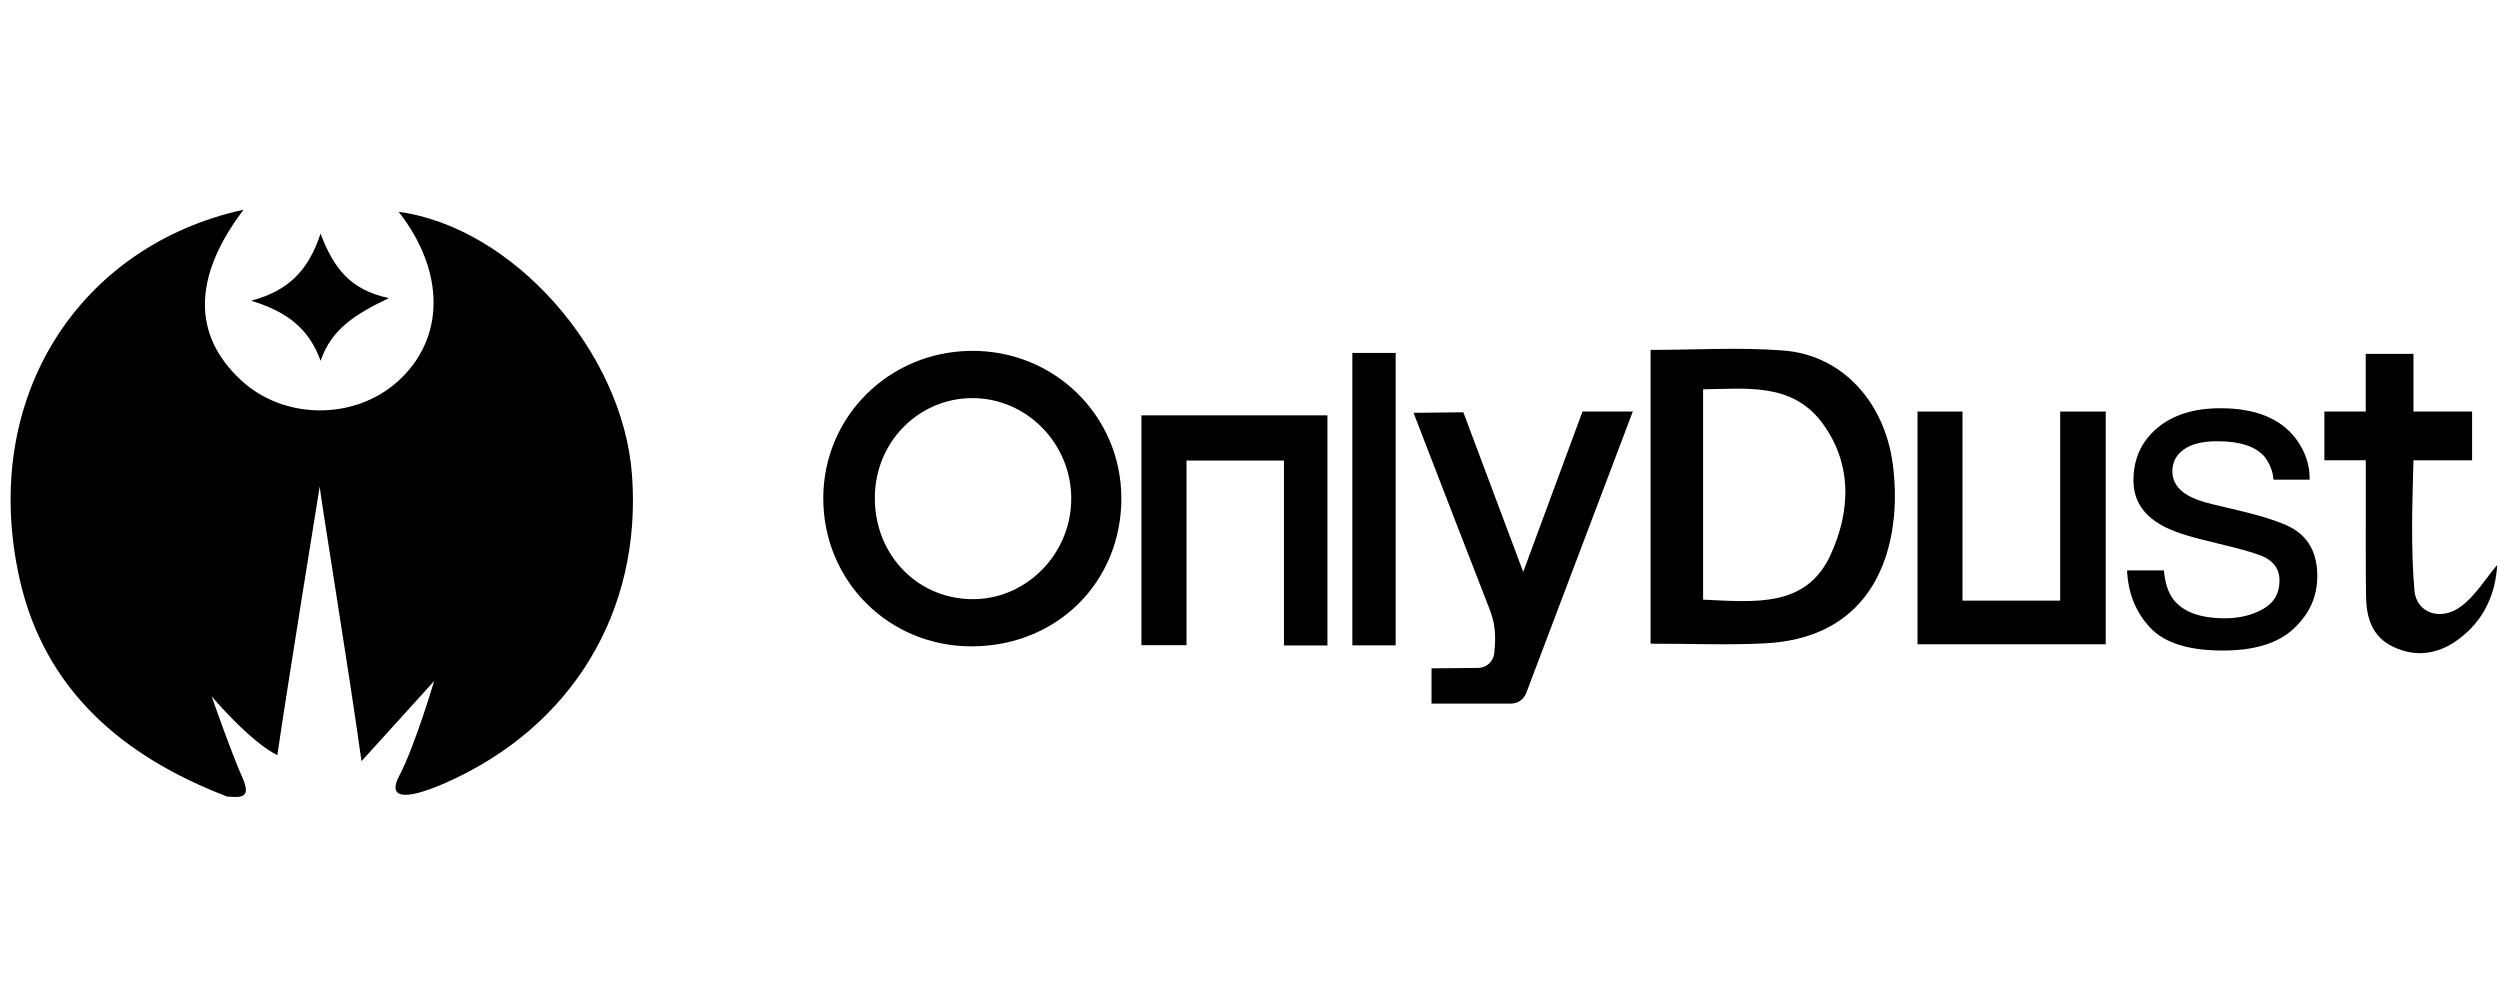 <svg width="149" height="60"
            viewBox="0 0 149 60" fill="none" xmlns="http://www.w3.org/2000/svg">
            <path
                d="M147.336 27.435H143.843C143.773 30.019 143.679 32.614 143.901 35.197C144.014 36.533 145.466 37.049 146.68 36.14C147.54 35.496 148.129 34.502 148.833 33.669C148.729 35.451 148.022 37.018 146.472 38.141C145.292 38.995 143.972 39.193 142.62 38.543C141.364 37.942 141.035 36.799 141.016 35.539C140.989 33.663 141.004 31.785 141.001 29.909C141.001 29.168 141.001 28.314 141.001 27.432H138.534V24.526H140.998V21.092H143.843V24.526H147.336V27.435Z"
                fill="black"></path>
            <path
                d="M84.245 24.605L87.216 24.572C88.347 27.591 89.497 30.656 90.784 34.087C92.025 30.723 93.16 27.652 94.316 24.529H97.314C95.173 30.186 93.072 35.74 90.964 41.303C90.821 41.682 90.458 41.935 90.052 41.935H85.319V39.833C85.319 39.833 86.978 39.815 88.094 39.809C88.591 39.806 89.006 39.428 89.058 38.934C89.171 37.857 89.11 37.156 88.774 36.295C87.499 33.026 86.237 29.753 84.971 26.481C84.736 25.874 84.501 25.264 84.248 24.605H84.245Z"
                fill="black"></path>
            <path
                d="M23.802 46.226C24.72 44.484 25.876 40.59 25.876 40.59C24.512 42.093 23.149 43.594 21.545 45.366C20.795 39.925 19.001 29.034 19.059 28.973C19.059 28.973 17.238 40.199 16.528 45.006C14.884 44.198 12.615 41.502 12.615 41.502C12.615 41.502 13.78 44.853 14.457 46.369C14.991 47.562 14.374 47.544 13.536 47.473C7.311 45.091 2.638 41.108 1.162 34.478C-1.247 23.638 4.786 14.623 14.515 12.5C11.492 16.486 11.447 19.969 14.381 22.674C16.939 25.035 21.139 25.056 23.72 22.72C26.532 20.177 26.55 16.2 23.762 12.625C30.554 13.543 37.127 20.951 37.667 28.302C38.268 36.436 34.095 43.341 26.535 46.668C24.644 47.501 22.942 47.855 23.802 46.226Z"
                fill="black"></path>
            <path
                d="M19.108 21.503C18.416 19.597 17.125 18.578 14.963 17.923C17.241 17.325 18.397 16.065 19.105 13.924C19.873 15.95 20.856 17.282 23.183 17.767C21.197 18.707 19.733 19.631 19.111 21.503H19.108Z"
                fill="black"></path>
            <path
                d="M57.845 20.912C52.956 20.976 49.08 24.846 49.067 29.674C49.055 34.636 52.989 38.552 57.958 38.522C63.018 38.491 66.848 34.673 66.833 29.674C66.815 24.755 62.807 20.845 57.845 20.912ZM63.844 29.906C63.743 33.166 61.035 35.786 57.845 35.71C54.517 35.631 52.014 32.877 52.145 29.436C52.27 26.133 54.972 23.593 58.208 23.733C61.41 23.873 63.945 26.645 63.844 29.903V29.906Z"
                fill="black"></path>
            <path d="M79.115 38.47H76.523V27.448H70.716V38.452H68.029V24.755H79.115V38.47Z" fill="black"></path>
            <path d="M114.284 38.4V24.529H116.965V35.798H122.787V24.529H125.501V38.4H114.284Z" fill="black">
            </path>
            <path d="M83.181 38.464H80.6V21.034H83.181V38.464Z" fill="black"></path>
            <path
                d="M112.808 27.649C112.31 23.925 109.77 21.165 106.317 20.893C103.713 20.686 101.078 20.854 98.375 20.854V38.363C100.794 38.363 102.99 38.455 105.174 38.345C110.77 38.067 112.557 34.194 112.878 30.79C112.975 29.753 112.945 28.683 112.808 27.652V27.649ZM109.093 33.093C107.629 36.237 104.579 35.875 101.505 35.74V23.202C104.094 23.169 106.79 22.806 108.571 25.163C110.41 27.597 110.31 30.47 109.09 33.093H109.093Z"
                fill="black"></path>
            <path
                d="M128.969 34.002C129.039 34.761 129.231 35.344 129.552 35.749C130.137 36.484 131.156 36.85 132.601 36.85C133.465 36.85 134.221 36.667 134.877 36.298C135.532 35.929 135.859 35.362 135.859 34.594C135.859 34.011 135.596 33.569 135.075 33.264C134.739 33.078 134.081 32.864 133.093 32.617L131.25 32.16C130.076 31.873 129.207 31.553 128.649 31.196C127.655 30.58 127.154 29.726 127.154 28.637C127.154 27.353 127.624 26.316 128.56 25.52C129.497 24.727 130.756 24.331 132.339 24.331C134.41 24.331 135.905 24.931 136.82 26.13C137.393 26.89 137.67 27.71 137.655 28.588H135.502C135.459 28.076 135.273 27.609 134.944 27.191C134.407 26.597 133.48 26.298 132.156 26.298C131.275 26.298 130.607 26.462 130.152 26.789C129.698 27.118 129.472 27.551 129.472 28.088C129.472 28.677 129.771 29.149 130.366 29.503C130.711 29.714 131.217 29.9 131.888 30.058L133.425 30.424C135.093 30.821 136.213 31.205 136.78 31.577C137.667 32.16 138.11 33.078 138.11 34.325C138.11 35.573 137.646 36.576 136.719 37.454C135.792 38.333 134.38 38.772 132.479 38.772C130.436 38.772 128.99 38.315 128.139 37.397C127.289 36.481 126.834 35.347 126.773 33.996H128.963L128.969 34.002Z"
                fill="black"></path>
        </svg>